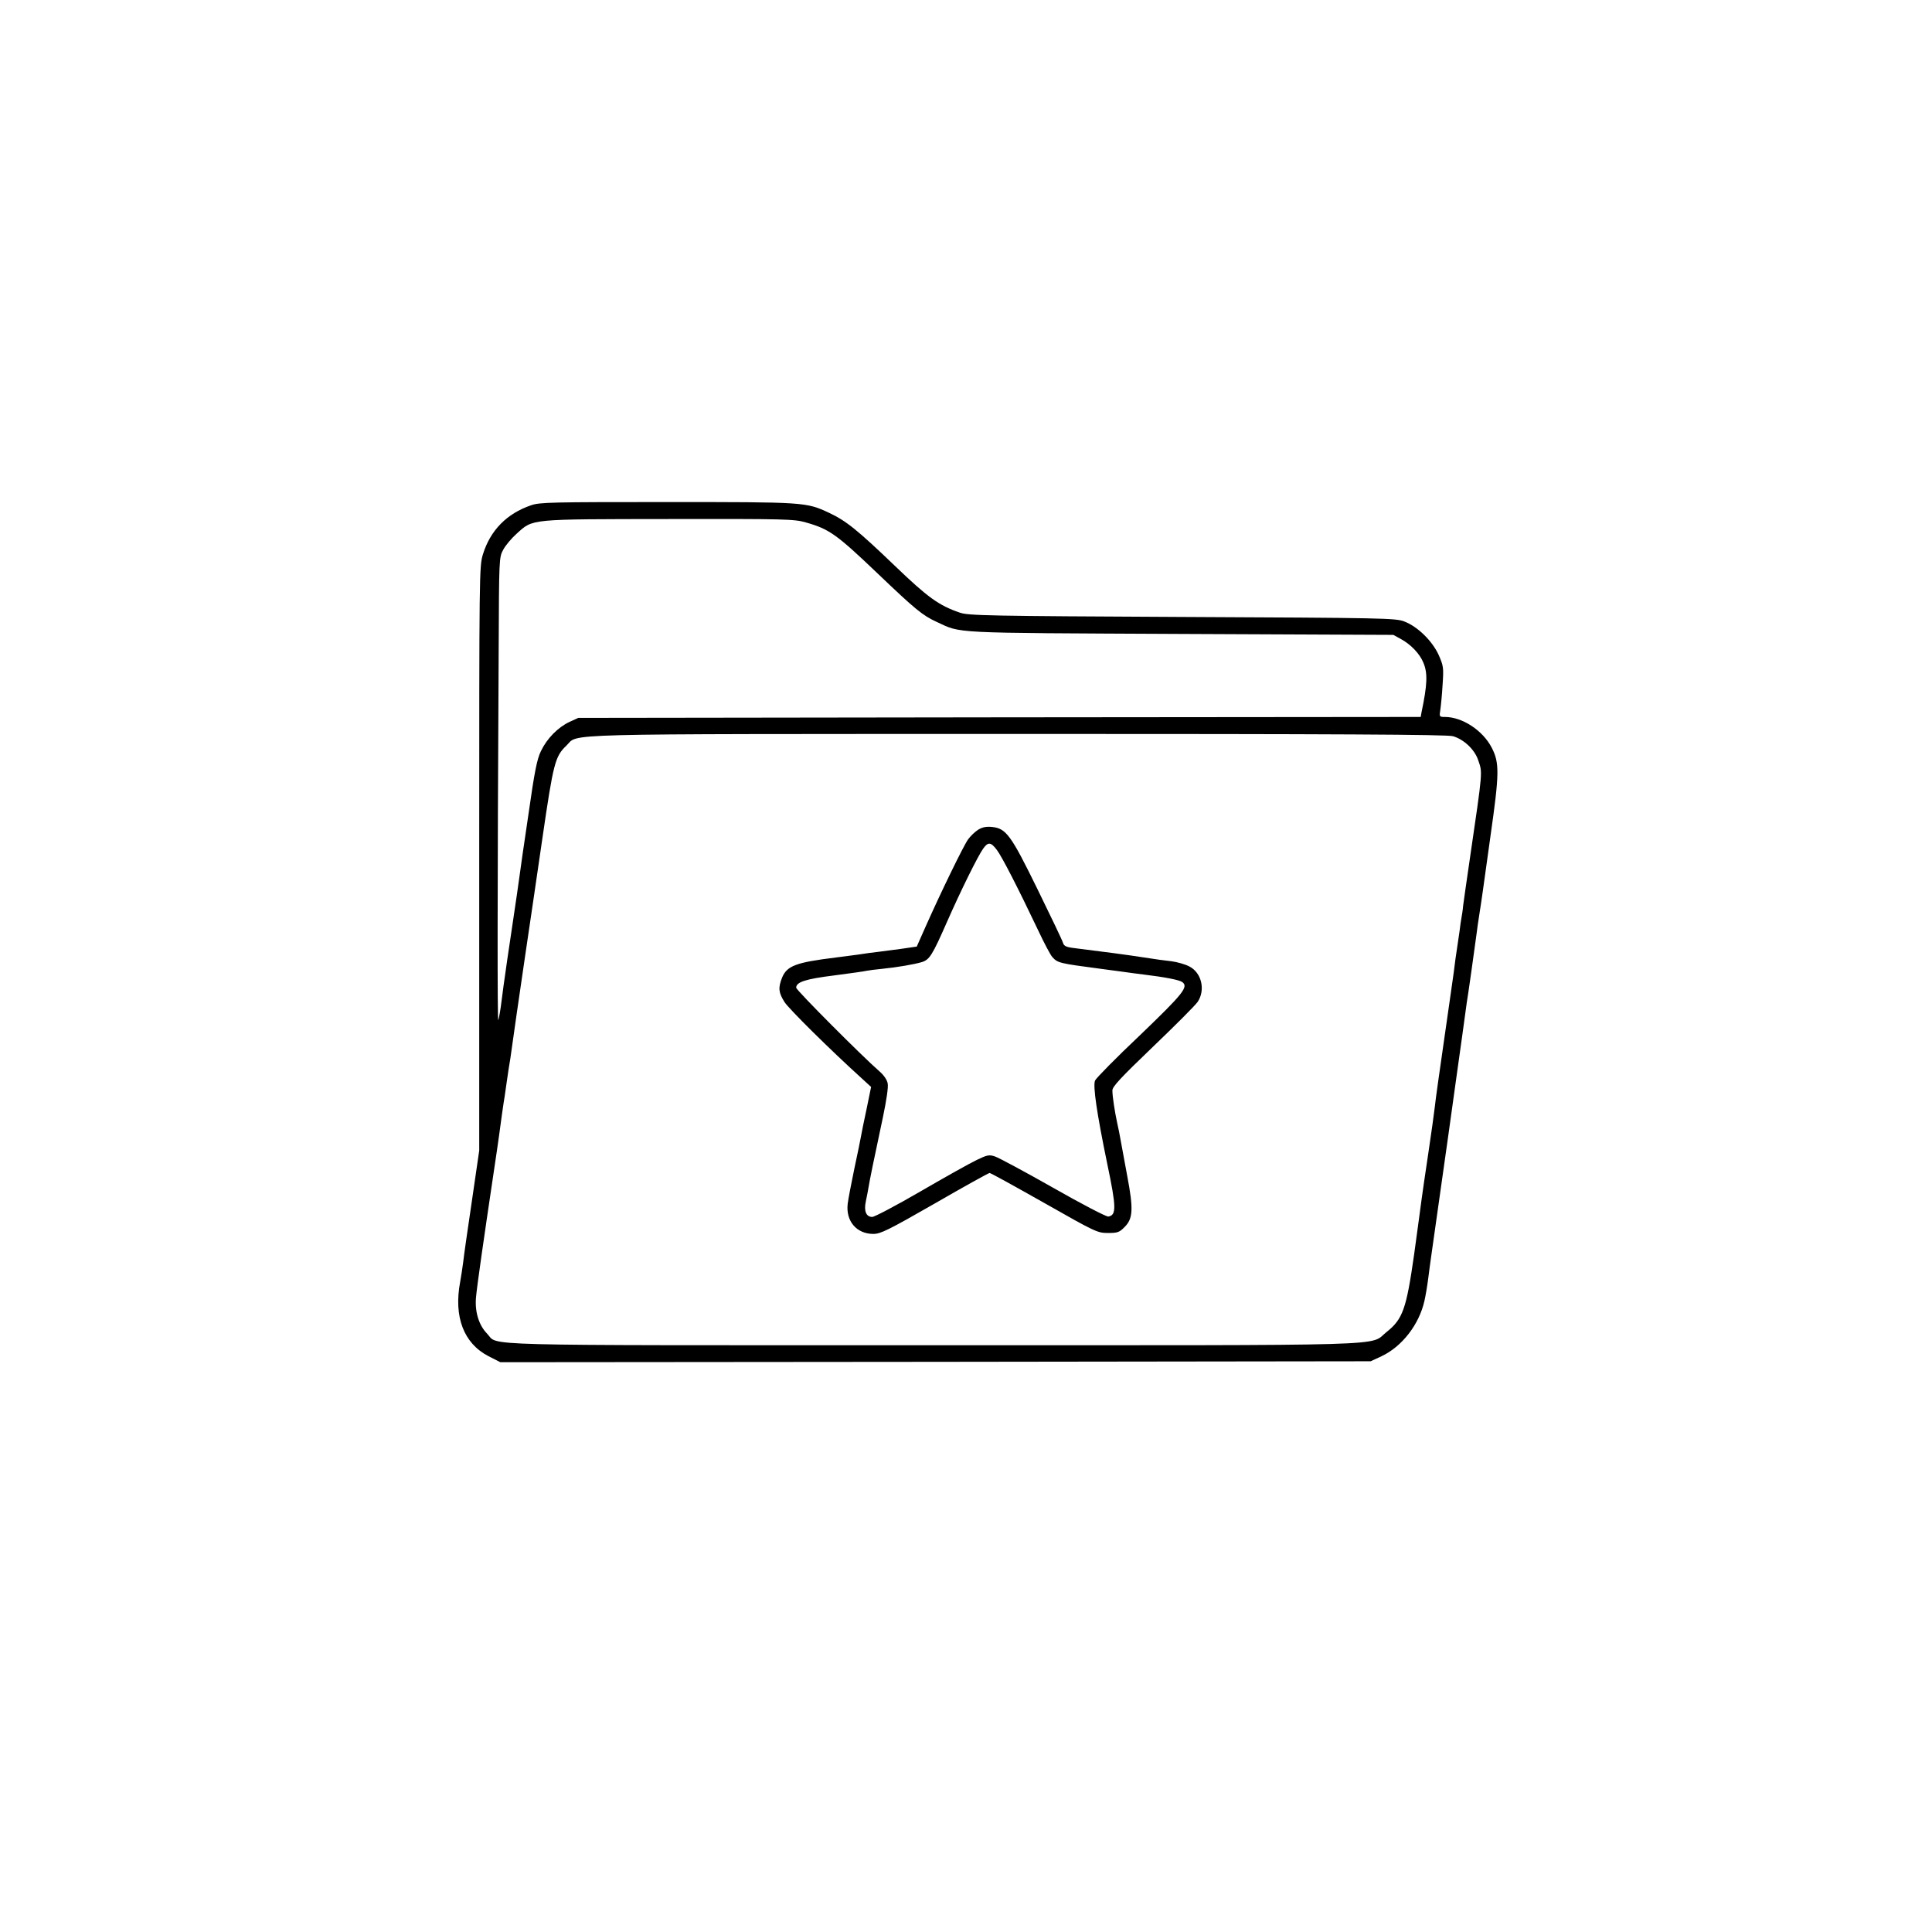 <?xml version="1.0" standalone="no"?>
<!DOCTYPE svg PUBLIC "-//W3C//DTD SVG 20010904//EN"
 "http://www.w3.org/TR/2001/REC-SVG-20010904/DTD/svg10.dtd">
<svg version="1.0" xmlns="http://www.w3.org/2000/svg"
 width="1024pt" height="1024pt" viewBox="0 0 1024 1024"
 preserveAspectRatio="xMidYMid meet">

<g transform="translate(0,1024) scale(0.1,-0.1)"
fill="#000000" stroke="none">
<path d="M2815 7562 c-129 -44 -216 -133 -255 -259 -20 -64 -20 -91 -20 -1613
l0 -1548 -39 -268 c-22 -148 -43 -294 -46 -324 -4 -30 -11 -77 -16 -104 -35
-186 19 -326 150 -394 l63 -32 2307 2 2306 3 58 27 c108 51 199 168 227 294 6
26 15 80 20 119 5 38 11 86 14 105 5 33 36 253 92 650 13 96 31 222 39 280 8
58 24 170 35 250 11 80 22 159 24 175 6 31 44 305 52 365 2 19 9 67 15 105 15
96 13 85 59 415 47 330 48 386 7 466 -47 92 -156 164 -249 164 -29 0 -30 1
-24 38 3 20 9 80 12 133 6 90 5 99 -21 158 -34 74 -111 150 -182 177 -45 18
-110 19 -1178 24 -1024 5 -1134 7 -1178 23 -111 38 -169 80 -341 245 -201 193
-262 242 -352 284 -122 57 -128 57 -859 57 -610 0 -675 -1 -720 -17z m1456
-91 c124 -35 162 -62 379 -269 201 -192 240 -224 314 -258 135 -62 57 -58
1291 -64 l1130 -5 40 -22 c52 -28 100 -78 119 -125 24 -56 21 -118 -10 -265
l-4 -23 -2233 -2 -2232 -3 -46 -21 c-62 -29 -120 -88 -152 -155 -21 -43 -34
-109 -66 -334 -23 -154 -44 -300 -47 -325 -3 -25 -21 -148 -40 -275 -19 -126
-36 -243 -38 -260 -3 -16 -10 -73 -17 -125 -6 -52 -15 -100 -18 -107 -5 -11
-5 665 2 1957 2 489 2 496 24 536 12 23 44 61 72 86 88 79 61 76 806 77 618 1
664 0 726 -18z m3430 -1133 c58 -17 114 -70 133 -125 24 -71 27 -43 -44 -528
-16 -110 -32 -220 -35 -245 -2 -25 -7 -54 -9 -65 -2 -11 -7 -42 -10 -70 -4
-27 -9 -61 -11 -75 -8 -50 -14 -96 -20 -145 -4 -27 -26 -185 -50 -350 -24
-166 -47 -328 -50 -360 -4 -33 -19 -145 -35 -250 -16 -104 -31 -212 -35 -240
-3 -27 -22 -160 -40 -295 -41 -288 -60 -342 -146 -410 -96 -76 103 -70 -2410
-70 -2479 0 -2293 -5 -2357 61 -44 45 -66 116 -59 193 5 59 42 315 92 651 13
88 27 180 30 205 7 55 26 190 30 210 1 8 6 40 10 70 4 30 9 64 11 75 2 10 6
35 9 55 13 94 48 339 80 555 20 132 60 408 90 613 58 398 67 433 127 490 69
66 -107 61 2387 62 1698 0 2283 -3 2312 -12z"/>
<path d="M5184 5842 c-17 -11 -41 -34 -53 -51 -24 -33 -146 -284 -225 -462
l-47 -106 -82 -12 c-45 -6 -100 -13 -122 -16 -22 -2 -71 -9 -110 -15 -38 -5
-90 -12 -115 -15 -212 -26 -259 -44 -285 -107 -21 -54 -19 -78 13 -129 24 -37
242 -253 411 -406 l48 -44 -24 -117 c-14 -64 -27 -130 -30 -147 -3 -16 -18
-93 -35 -170 -16 -77 -32 -160 -35 -185 -11 -92 47 -160 136 -160 38 0 79 20
325 161 154 89 286 162 291 162 6 0 136 -72 290 -159 271 -154 282 -159 337
-159 51 0 61 3 89 32 44 44 47 94 14 268 -14 77 -30 163 -35 190 -5 28 -13 70
-19 95 -12 56 -25 137 -25 170 -1 20 43 67 214 231 118 113 225 220 238 239
42 63 21 155 -45 188 -21 11 -63 23 -93 27 -30 3 -95 12 -145 20 -81 13 -227
32 -372 50 -42 5 -54 11 -59 28 -3 12 -64 139 -134 282 -142 290 -167 324
-242 332 -31 3 -51 -1 -74 -15z m99 -106 c27 -35 115 -207 219 -426 32 -68 66
-133 76 -143 28 -31 37 -33 257 -62 17 -2 64 -9 105 -14 41 -6 95 -13 120 -16
116 -14 191 -29 206 -40 35 -25 6 -61 -223 -281 -126 -119 -233 -228 -239
-241 -12 -28 9 -172 65 -443 48 -229 49 -271 5 -278 -11 -1 -142 67 -291 152
-150 85 -288 159 -308 166 -32 11 -42 9 -98 -18 -34 -16 -168 -91 -297 -166
-129 -75 -245 -136 -257 -136 -32 0 -45 31 -34 82 5 24 12 59 15 78 6 37 25
131 76 370 18 86 29 158 25 177 -3 19 -20 44 -43 64 -91 79 -442 431 -442 444
0 30 49 46 201 65 85 11 163 22 174 25 11 2 47 7 80 10 80 8 173 24 212 36 40
13 55 37 132 212 72 164 164 350 192 389 26 37 41 35 72 -6z"/>
</g>
</svg>
